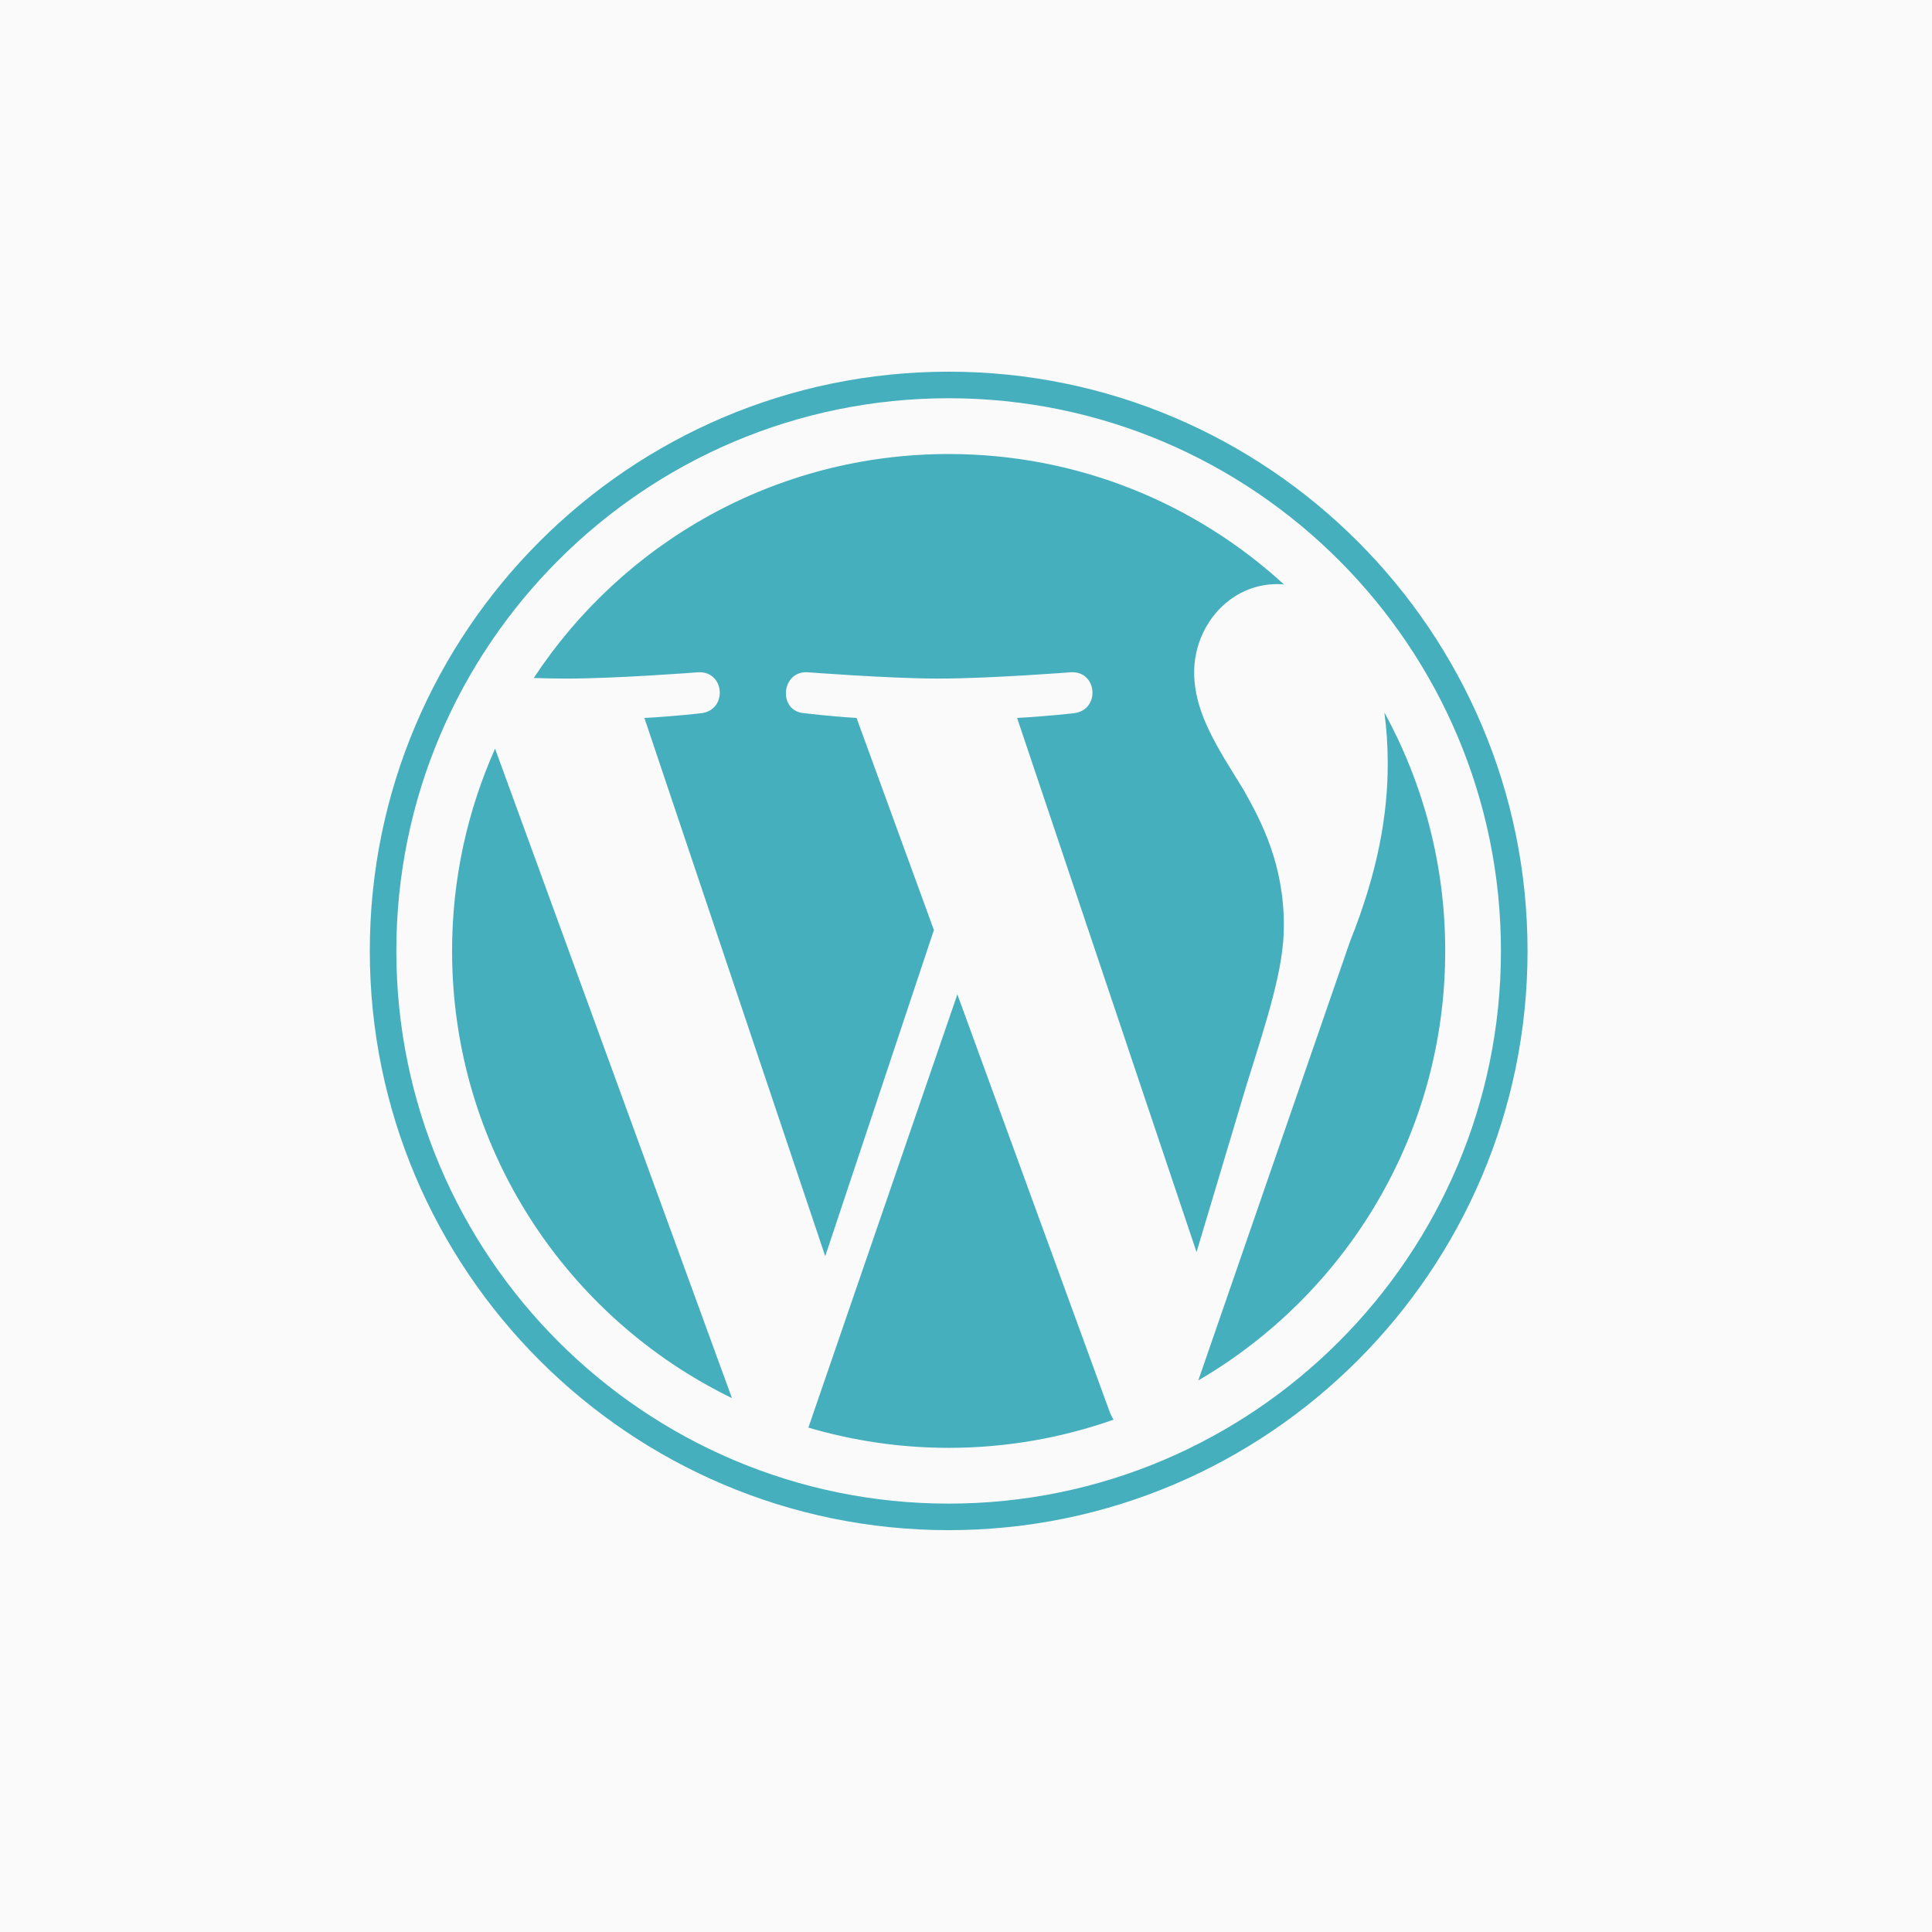 <svg width="1024" height="1024" viewBox="0 0 1024 1024" fill="none" xmlns="http://www.w3.org/2000/svg">
<rect width="1024" height="1024" fill="#FAFAFA"/>
<g clip-path="url(#clip0_42_363)">
<path d="M239.611 504.001C239.611 608.249 300.154 698.34 387.947 741.033L262.398 396.816C247.794 429.571 239.611 465.819 239.611 504.001ZM680.487 490.711C680.487 458.161 668.803 435.62 658.781 418.075C645.44 396.38 632.934 378.008 632.934 356.314C632.934 332.104 651.284 309.567 677.131 309.567C678.298 309.567 679.405 309.712 680.542 309.778C633.716 266.85 571.329 240.64 502.808 240.64C410.859 240.64 329.962 287.847 282.901 359.351C289.076 359.536 294.896 359.667 299.839 359.667C327.368 359.667 369.982 356.324 369.982 356.324C384.17 355.487 385.843 376.34 371.67 378.018C371.67 378.018 357.412 379.697 341.546 380.529L437.392 665.806L494.99 492.946L453.984 380.519C439.811 379.687 426.384 378.008 426.384 378.008C412.201 377.177 413.864 355.477 428.047 356.314C428.047 356.314 471.512 359.656 497.374 359.656C524.899 359.656 567.518 356.314 567.518 356.314C581.716 355.477 583.384 376.33 569.206 378.008C569.206 378.008 554.918 379.687 539.082 380.519L634.196 663.636L660.449 575.85C671.827 539.422 680.487 513.257 680.487 490.711ZM507.426 527.039L428.457 756.658C452.036 763.594 476.971 767.388 502.808 767.388C533.458 767.388 562.851 762.086 590.21 752.459C589.504 751.331 588.863 750.133 588.337 748.83L507.426 527.039ZM733.753 377.643C734.885 386.032 735.526 395.037 735.526 404.724C735.526 431.45 730.538 461.494 715.513 499.06L635.118 731.656C713.365 685.997 765.995 601.168 765.995 504.006C766 458.217 754.311 415.158 733.753 377.643ZM502.808 197C333.638 197 196 334.72 196 504.001C196 673.303 333.638 811.017 502.808 811.017C671.973 811.017 809.631 673.303 809.631 504.001C809.626 334.72 671.973 197 502.808 197ZM502.808 796.945C341.396 796.945 210.068 665.53 210.068 504.001C210.068 342.482 341.391 211.077 502.808 211.077C664.215 211.077 795.533 342.482 795.533 504.001C795.533 665.53 664.215 796.945 502.808 796.945Z" fill="#45AFBE"/>
</g>
<defs>
<clipPath id="clip0_42_363">
<rect width="616" height="614" fill="white" transform="translate(196 197)"/>
</clipPath>
</defs>
</svg>

